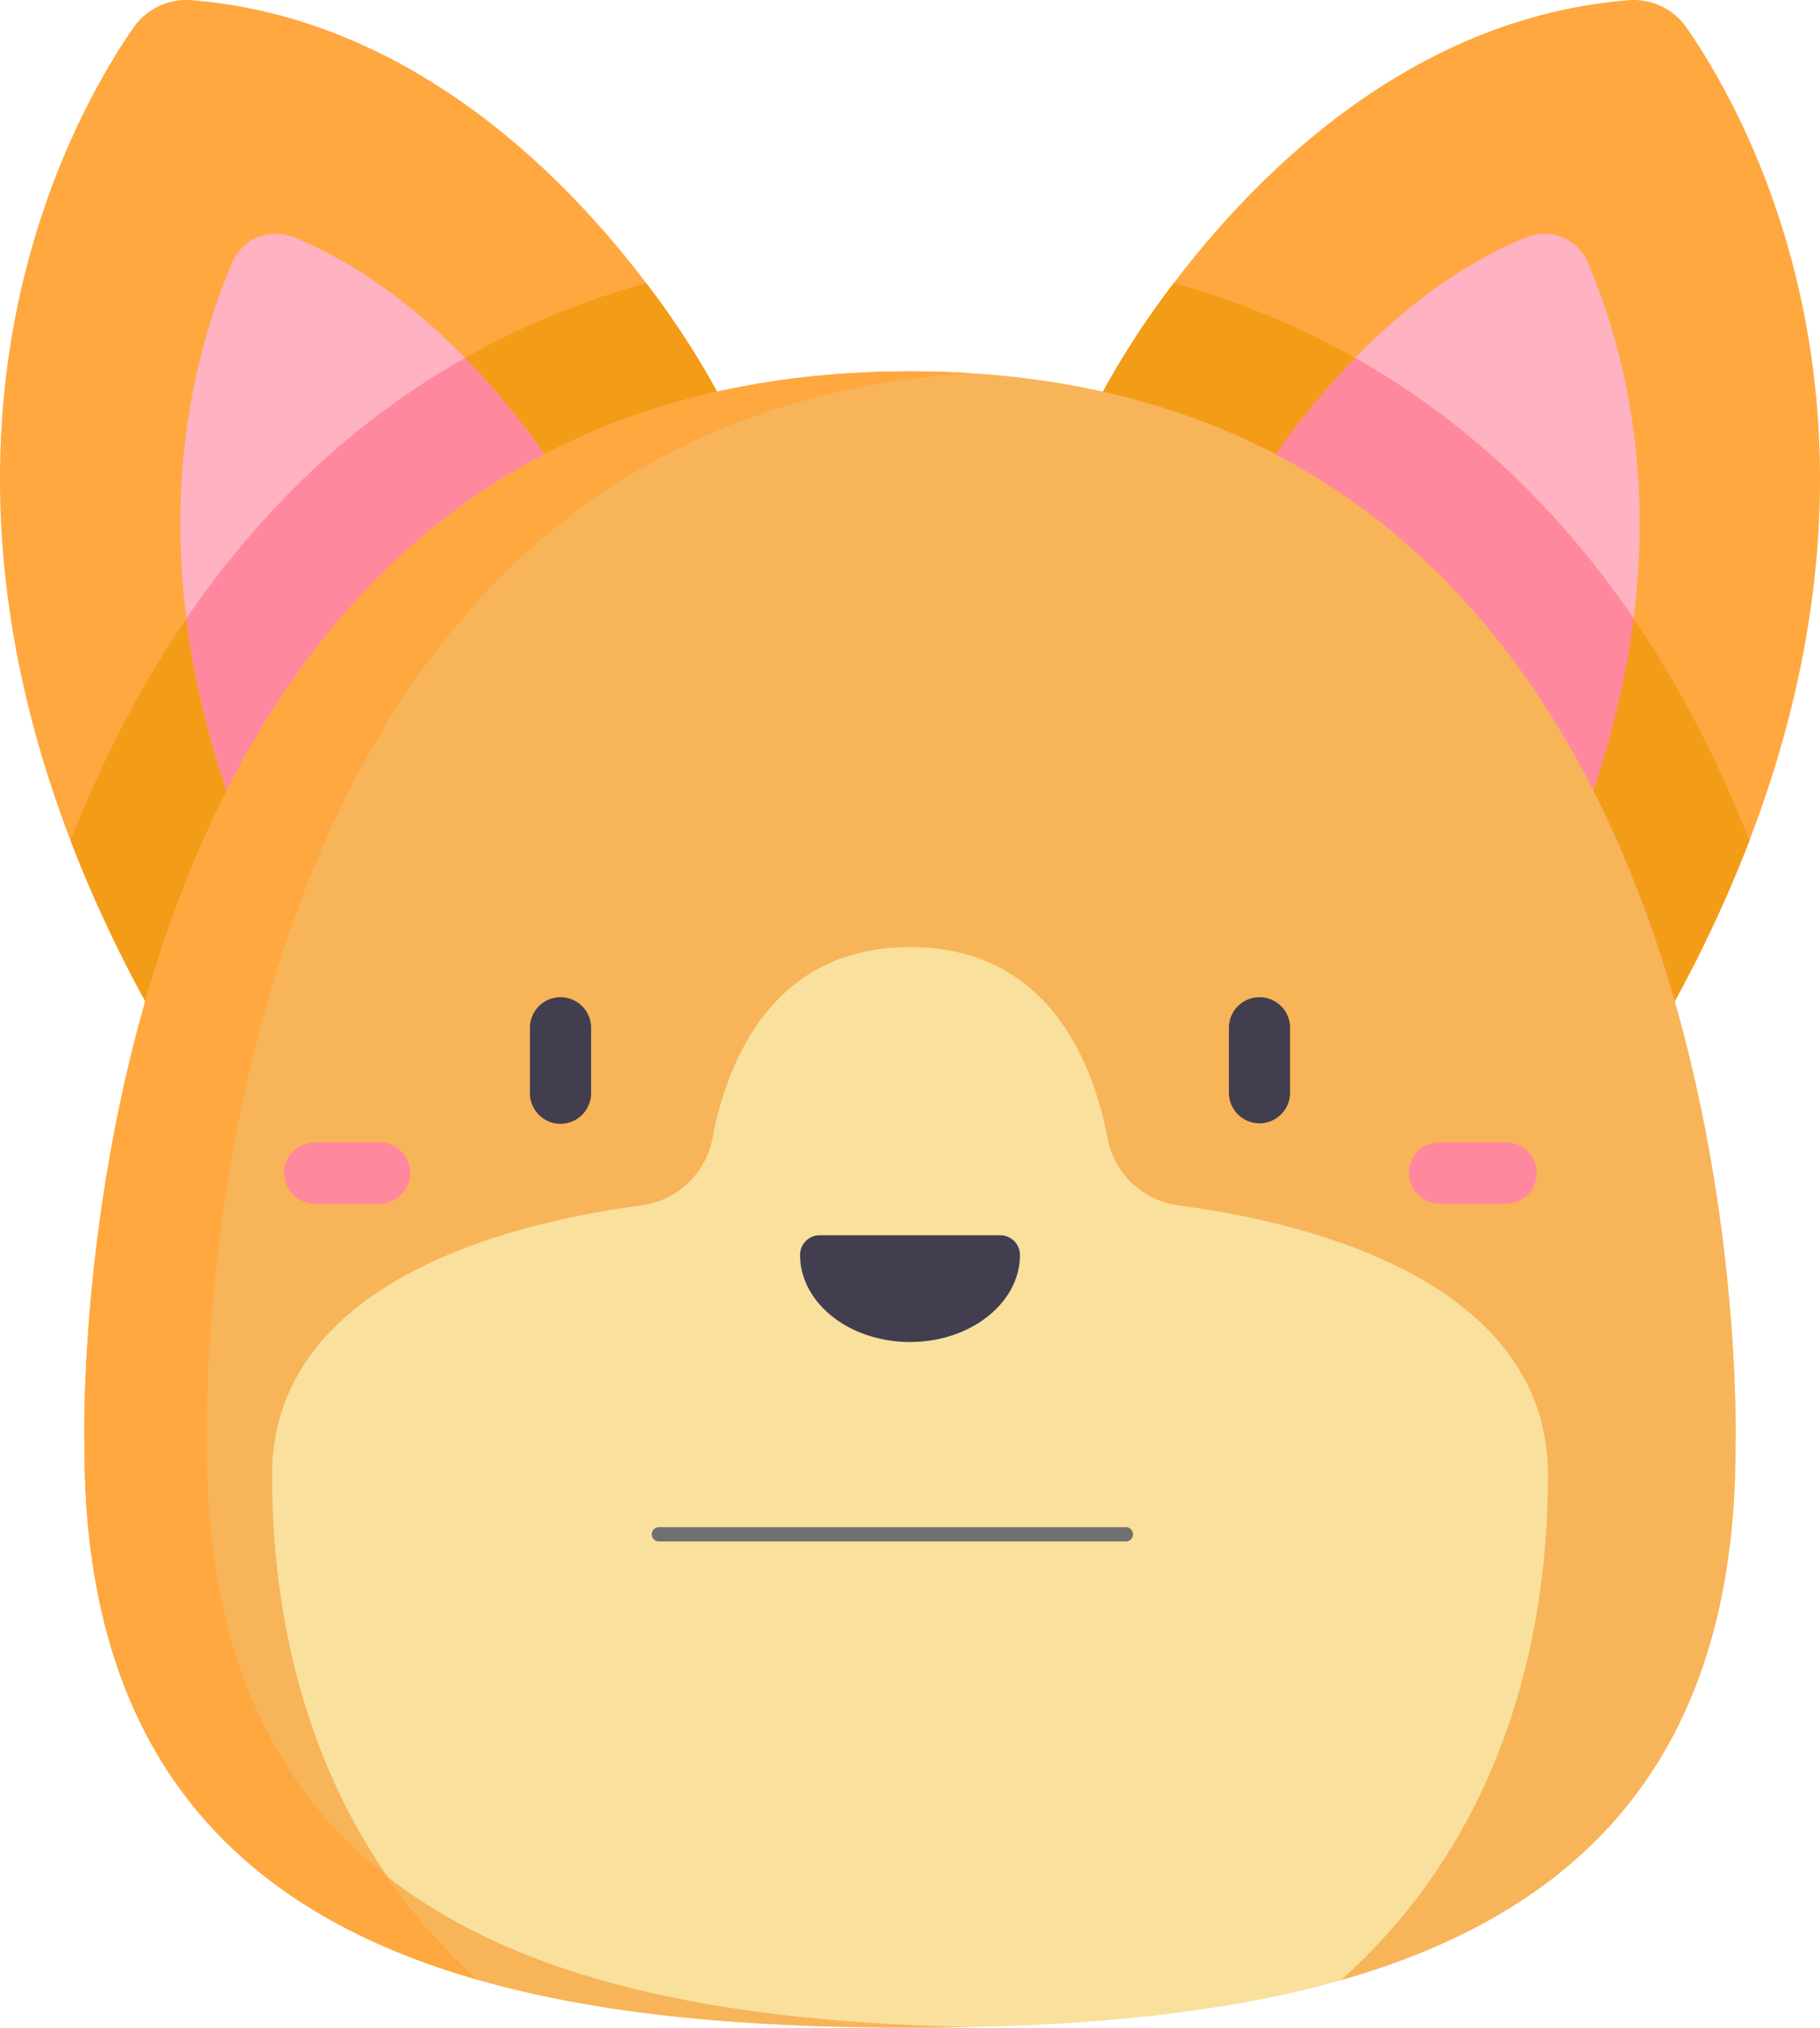 <svg xmlns="http://www.w3.org/2000/svg" width="254.525" height="283.393" viewBox="0 0 254.525 283.393">
  <g id="corgi" transform="translate(0.407 0)">
    <path id="Path_20" data-name="Path 20" d="M147.09.03a9.013,9.013,0,0,1,8.152,3.847c9.8,14.159,37.439,64.329-1.661,136.07l-79.964-85.2S99.76,3.845,147.09.03Zm0,0" transform="translate(80.226 0)" fill="#ffa83f"/>
    <path id="Path_21" data-name="Path 21" d="M82.714,54.832l38.733,63.379C146.384,72.459,139.5,38.132,131.6,19.666a6.58,6.58,0,0,0-8.519-3.51c-24.447,9.9-39.411,36.919-40.362,38.676Zm-.05.09c.007-.009.024-.043.05-.09l0,0Zm0,0" transform="translate(90.03 16.986)" fill="#ffb2c1"/>
    <path id="Path_22" data-name="Path 22" d="M26.4.03a9.016,9.016,0,0,0-8.154,3.847C8.447,18.036-19.2,68.205,19.9,139.946l79.965-85.2S73.725,3.845,26.4.03Zm0,0" transform="translate(0 0)" fill="#ffa83f"/>
    <path id="Path_23" data-name="Path 23" d="M164.024,96.885c-6.637-16.87-16.15-33.682-29.78-47.745A111.033,111.033,0,0,0,83.517,18.992a114.932,114.932,0,0,0-9.9,15.171l79.964,85.2a186.832,186.832,0,0,0,10.442-22.477Zm0,0" transform="translate(80.226 20.583)" fill="#f39c18"/>
    <path id="Path_24" data-name="Path 24" d="M14.768,119.363l79.965-85.2a115.007,115.007,0,0,0-9.9-15.171A111.017,111.017,0,0,0,34.108,49.141C20.476,63.2,10.965,80.016,4.33,96.885a186.779,186.779,0,0,0,10.439,22.477Zm0,0" transform="translate(5.134 20.583)" fill="#f39c18"/>
    <path id="Path_25" data-name="Path 25" d="M27.49,16.156a6.584,6.584,0,0,0-8.52,3.51C11.061,38.132,4.181,72.459,29.116,118.211L67.852,54.832C66.9,53.075,51.934,26.059,27.49,16.156ZM67.852,54.83v0c.026.05.043.081.047.09Zm0,0" transform="translate(13.117 16.987)" fill="#ffb2c1"/>
    <g id="Group_44" data-name="Group 44" transform="translate(25.662 50.028)">
      <path id="Path_26" data-name="Path 26" d="M82.664,34.557c.007-.009.024-.043.05-.09l0,0Zm0,0" transform="translate(64.368 -12.676)" fill="#ff889e"/>
      <path id="Path_27" data-name="Path 27" d="M137.995,60.422A125.965,125.965,0,0,0,124.413,43.7a112.2,112.2,0,0,0-25.375-19.7A107.989,107.989,0,0,0,82.688,45.8l38.736,63.379c9.885-18.141,14.766-34.485,16.57-48.756Zm0,0" transform="translate(64.394 -24.008)" fill="#ff889e"/>
      <path id="Path_28" data-name="Path 28" d="M38.645,34.465v0c.026.047.043.081.047.09Zm0,0" transform="translate(16.662 -12.676)" fill="#ff889e"/>
      <path id="Path_29" data-name="Path 29" d="M25.683,43.7A125.764,125.764,0,0,0,12.1,60.422c1.8,14.272,6.684,30.616,16.57,48.756L67.41,45.8A107.958,107.958,0,0,0,51.058,24.008,112.2,112.2,0,0,0,25.683,43.7Zm0,0" transform="translate(-12.103 -24.008)" fill="#ff889e"/>
    </g>
    <path id="Path_30" data-name="Path 30" d="M60.476,249.771c-32.433-9.219-55.2-30.071-55.2-74.423,0,0-4.665-150.443,115.457-150.443S236.185,175.348,236.185,175.348c0,44.351-22.771,65.2-55.207,74.423Zm0,0" transform="translate(6.128 26.991)" fill="#f8b459"/>
    <path id="Path_31" data-name="Path 31" d="M60.475,249.771H77.582c-32.433-9.219-55.2-30.071-55.2-74.423,0,0-4.438-143.2,106.9-150.177q-4.268-.27-8.548-.266C.605,24.9,5.272,175.348,5.272,175.348c0,.694,0,1.379.016,2.062.7,42.938,23.261,63.286,55.188,72.362Zm0,0" transform="translate(6.129 26.991)" fill="#ffa83f"/>
    <path id="Path_32" data-name="Path 32" d="M196.285,137.384c0,23.429-6.718,50.7-28.964,70.535-17.88,5.084-38.7,6.63-60.254,6.63S64.692,213,46.816,207.919c-22.246-19.833-28.964-47.1-28.964-70.535,0-27.685,34.8-35.562,51.674-37.761a11.655,11.655,0,0,0,9.92-9.411c2-10.444,8.233-26.689,27.621-26.689s25.622,16.245,27.623,26.689a11.648,11.648,0,0,0,9.916,9.411c16.877,2.2,51.678,10.075,51.678,37.761Zm0,0" transform="translate(19.789 68.844)" fill="#f9e09d"/>
    <path id="Path_33" data-name="Path 33" d="M55.5,140.317c-11.324-3.219-21.465-7.86-29.877-14.419a81.5,81.5,0,0,0,12.772,14.419q5.026,1.43,10.352,2.5c15.36,3.11,32.388,4.131,49.9,4.131q4.3,0,8.553-.09c-18.485-.386-36.2-2.131-51.7-6.54Zm0,0" transform="translate(28.21 136.445)" fill="#f8b459"/>
    <path id="Path_34" data-name="Path 34" d="M84.04,85.557a2.762,2.762,0,0,0-2.785-2.707H56.071a2.758,2.758,0,0,0-2.783,2.707v.026c0,6.73,6.884,12.187,15.375,12.187S84.04,92.313,84.04,85.583v-.026Zm0,0" transform="translate(58.193 89.791)" fill="#423e4f"/>
    <path id="Path_35" data-name="Path 35" d="M39.433,66.885a4.274,4.274,0,0,0-4.274,4.277V80.3a4.276,4.276,0,1,0,8.552,0V71.163A4.276,4.276,0,0,0,39.433,66.885Zm0,0" transform="translate(38.545 72.488)" fill="#423e4f"/>
    <path id="Path_36" data-name="Path 36" d="M32.113,76.627H22.908a4.277,4.277,0,0,0,0,8.553h9.205a4.277,4.277,0,0,0,0-8.553Zm0,0" transform="translate(20.634 83.046)" fill="#ff889e"/>
    <path id="Path_37" data-name="Path 37" d="M86.346,66.885a4.276,4.276,0,0,0-4.276,4.277V80.3a4.277,4.277,0,0,0,8.553,0V71.163A4.276,4.276,0,0,0,86.346,66.885Zm0,0" transform="translate(89.386 72.488)" fill="#423e4f"/>
    <path id="Path_38" data-name="Path 38" d="M107.66,76.627h-9.2a4.277,4.277,0,1,0,0,8.553h9.2a4.277,4.277,0,1,0,0-8.553Zm0,0" transform="translate(102.51 83.046)" fill="#ff889e"/>
    <path id="Path_120" data-name="Path 120" d="M48.133,112.958h65.305" transform="translate(43.609 101.482)" fill="none" stroke="#707070" stroke-linecap="round" stroke-width="2"/>
  </g>
</svg>
